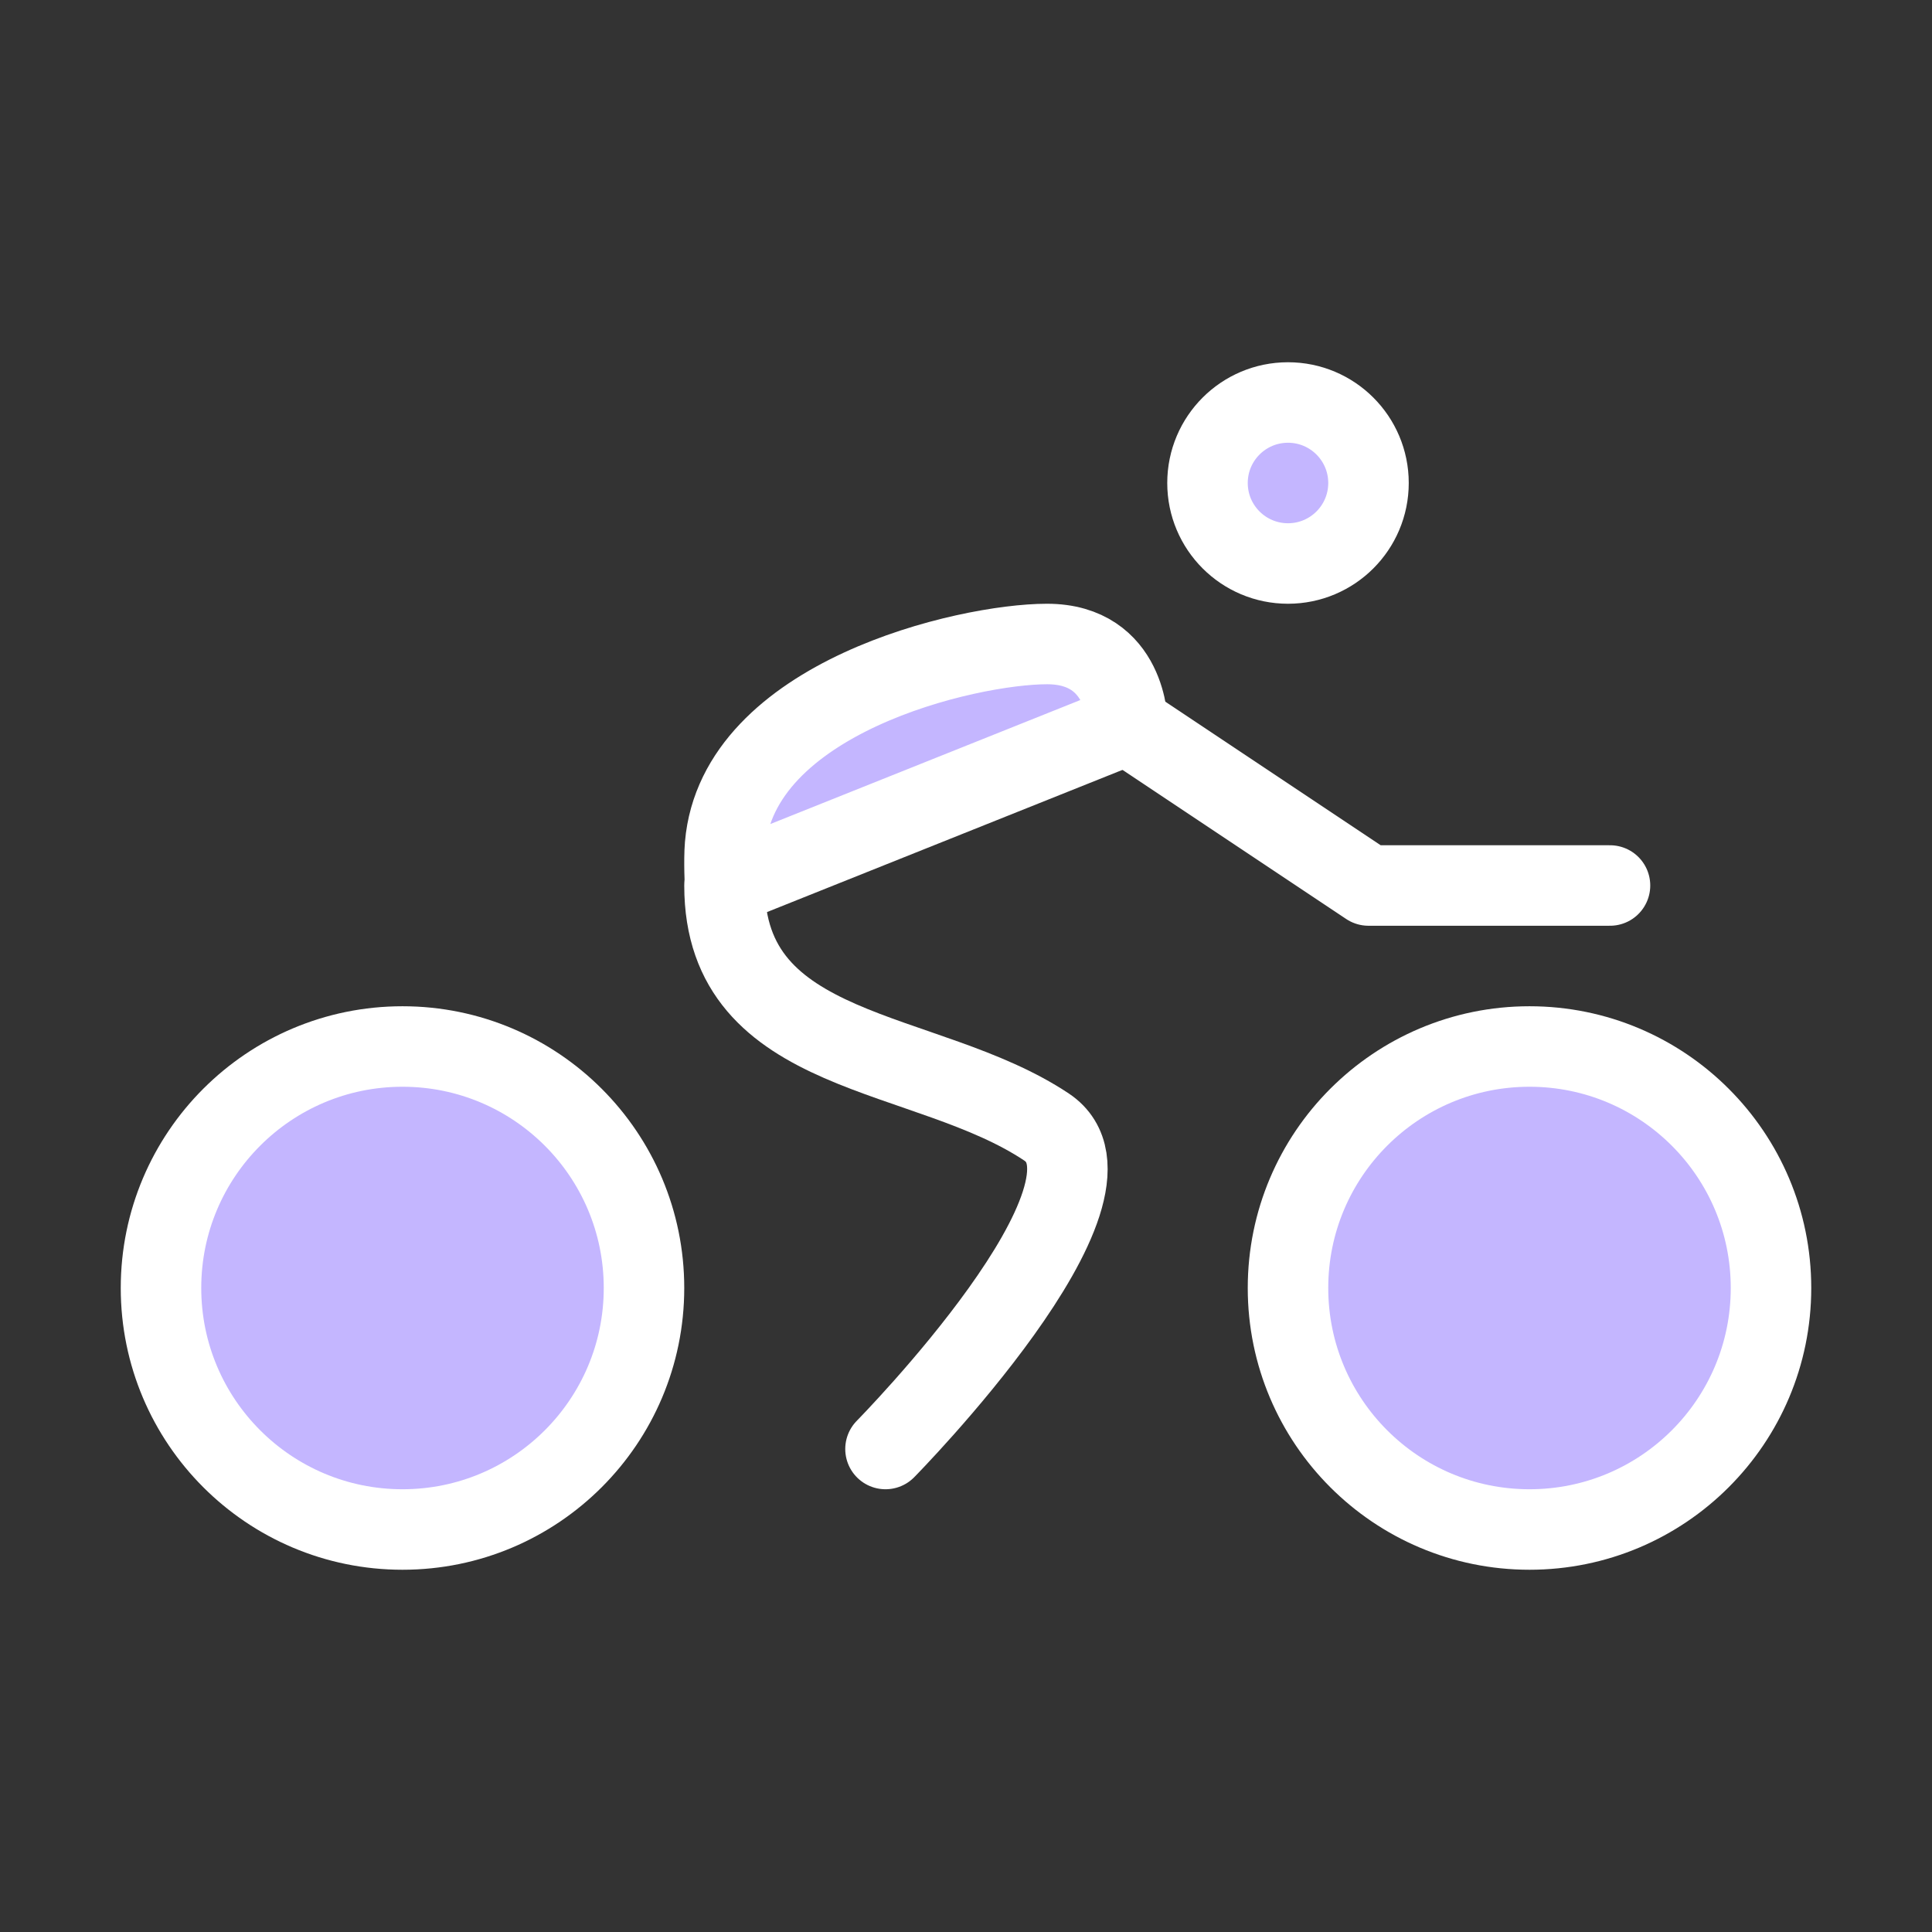 <svg width="72" height="72" viewBox="0 0 24 24" fill="none" xmlns="http://www.w3.org/2000/svg" data-reactroot="">
<rect x="0" y="0" width="24" height="24" fill="#333333" stroke="none"/>
<circle stroke-linejoin="round" stroke-linecap="round" stroke-width="1" stroke="#ffffff" fill="#C4B6FF" r="3" cy="16" cx="5"></circle>
<circle stroke-linejoin="round" stroke-linecap="round" stroke-width="1" stroke="#ffffff" fill="#C4B6FF" r="3" cy="16" cx="19"></circle>
<circle stroke-linejoin="round" stroke-linecap="round" stroke-width="1" stroke="#ffffff" fill="#C4B6FF" r="1" cy="6" cx="16"></circle>
<path stroke-linejoin="round" stroke-linecap="round" stroke-width="1" stroke="#ffffff" fill="#C4B6FF" d="M14.007 9C14.007 9 14.007 8 13.007 8C12.007 8 9.163 8.665 9.007 10.5C8.991 10.695 9.007 11 9.007 11L14.007 9Z"></path>
<path stroke-linejoin="round" stroke-linecap="round" stroke-width="1" stroke="#ffffff" d="M14 9L17 11H20"></path>
<path stroke-linejoin="round" stroke-linecap="round" stroke-width="1" stroke="#ffffff" d="M9 11C9 13.156 11.5 13 13 14C14.171 14.781 11 18 11 18"></path>
</svg>
